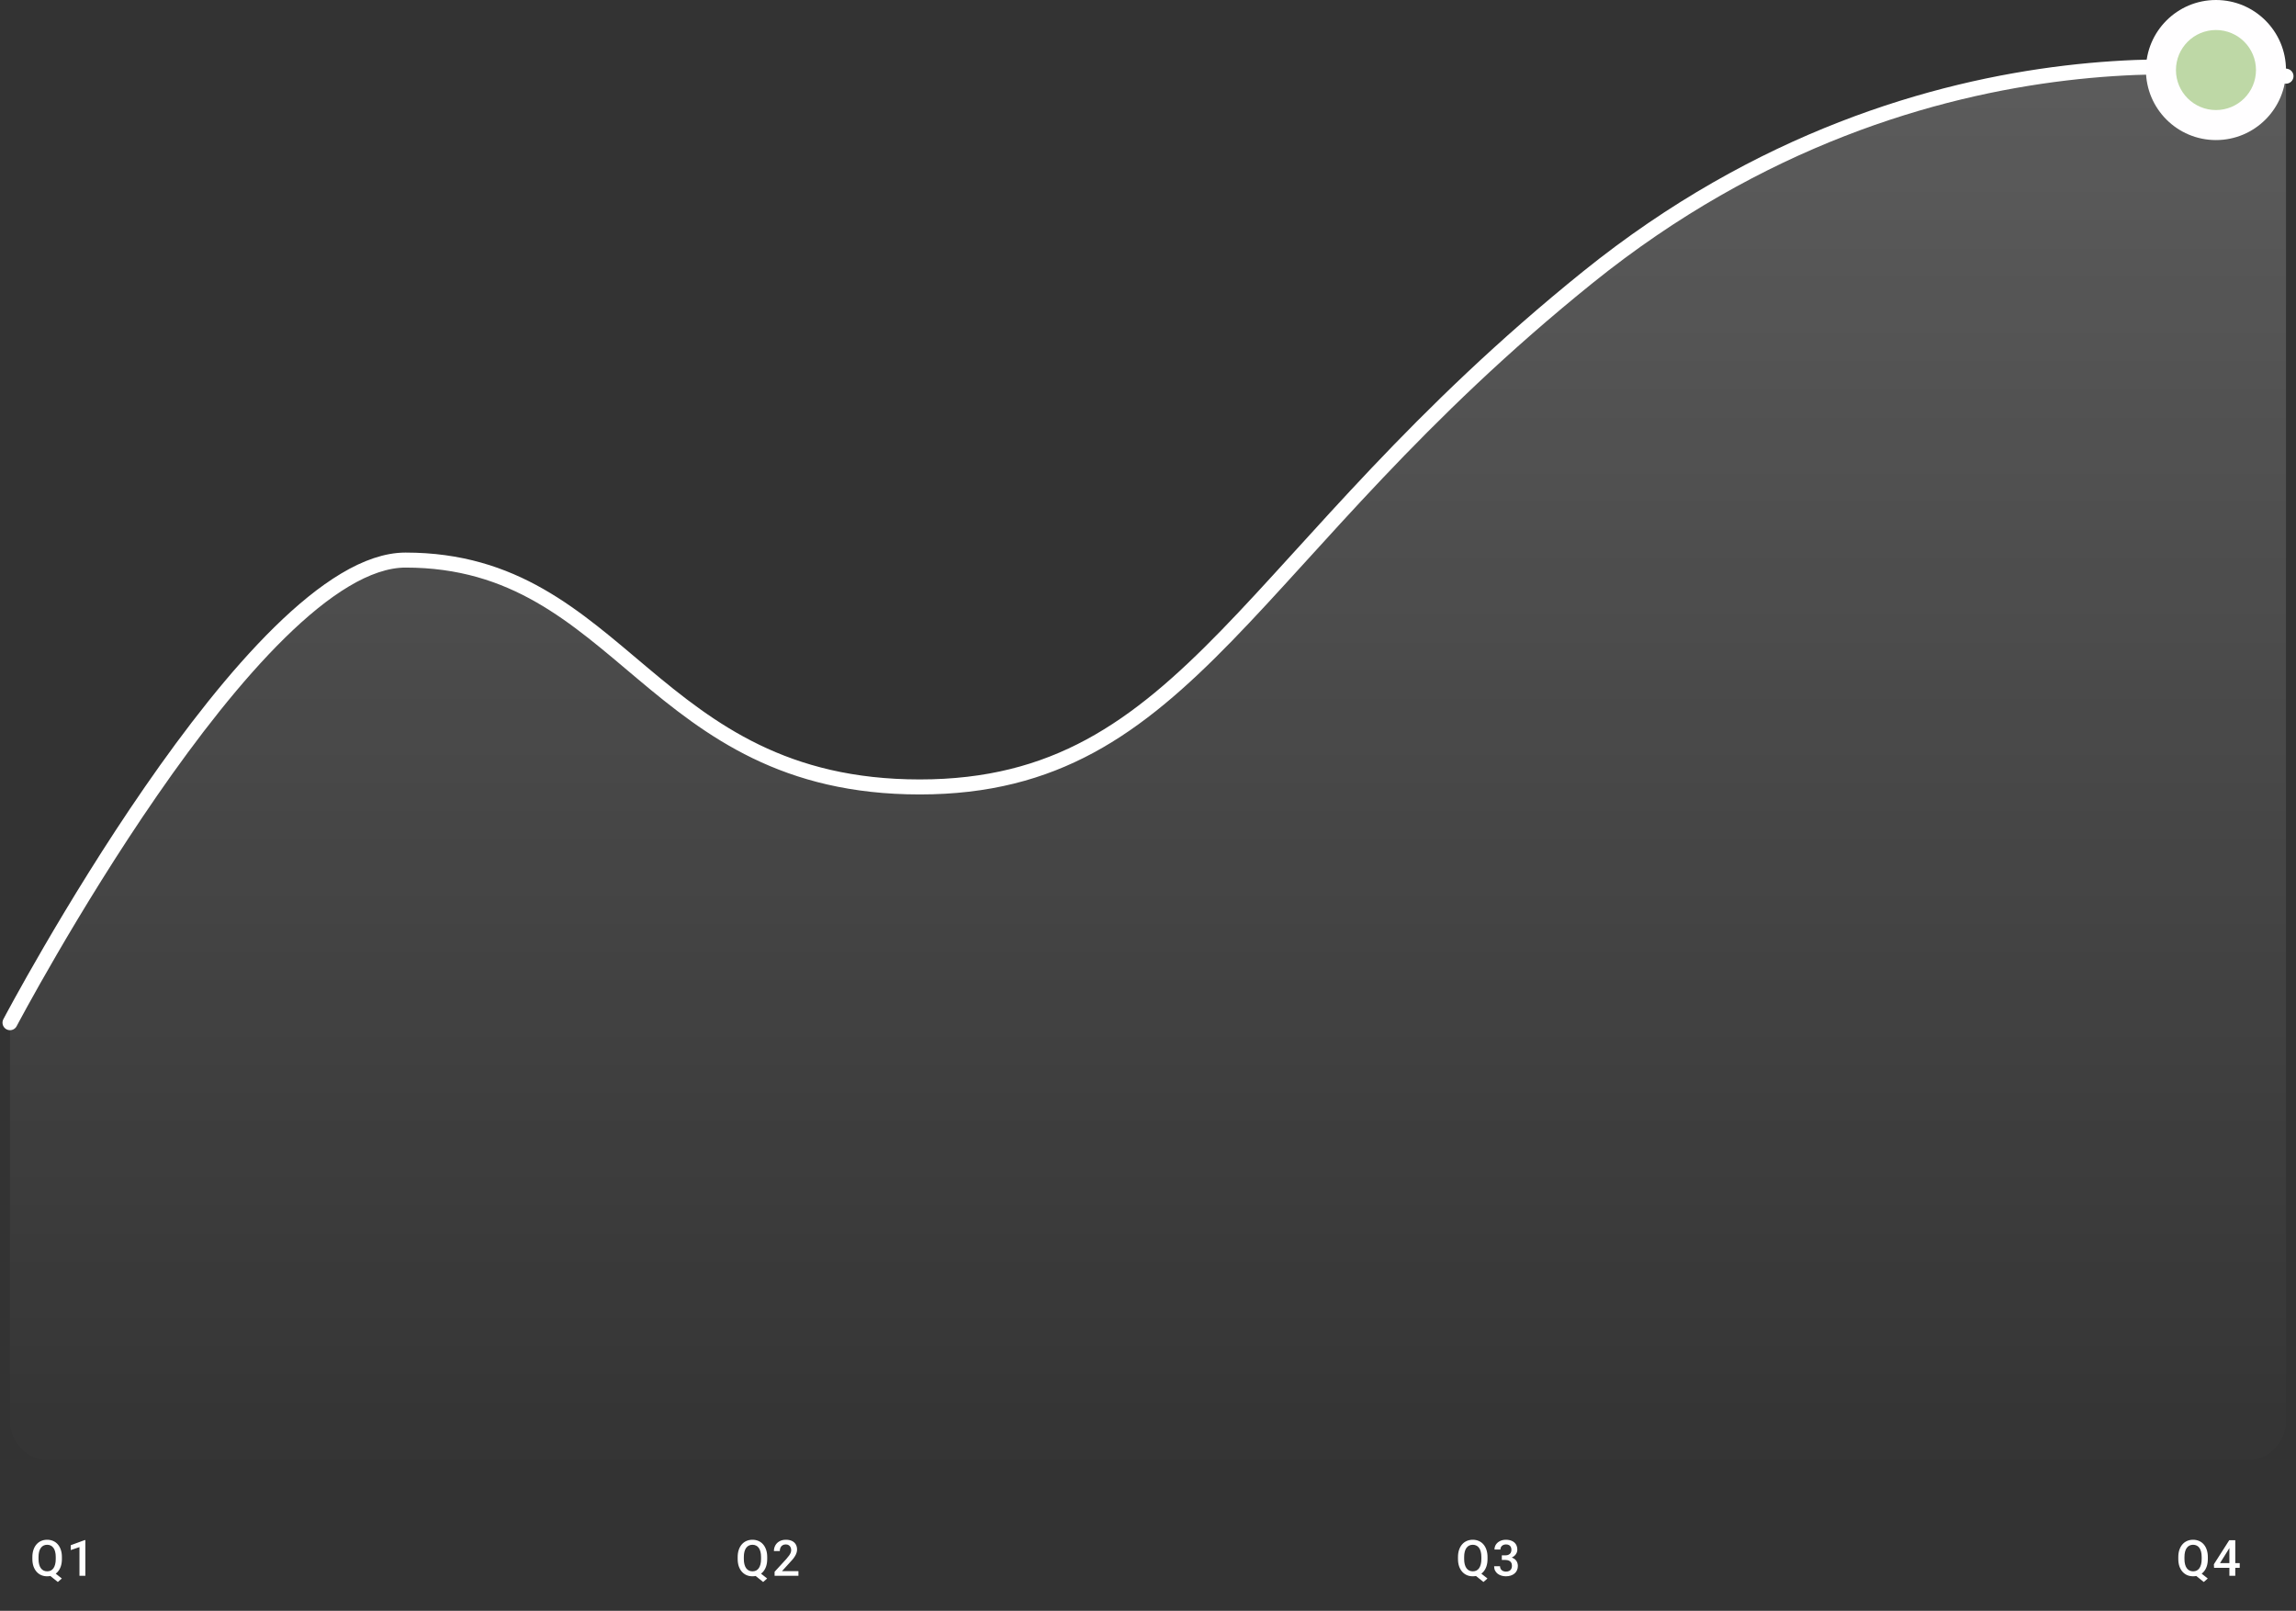 <svg width="459" height="322" viewBox="0 0 459 322" fill="none" xmlns="http://www.w3.org/2000/svg">
<rect x="0" y="0" width="459" height="322" fill="#333333" stroke="none"/>
<path opacity="0.2" fill-rule="evenodd" clip-rule="evenodd" d="M2 205.281C2 205.281 50.766 112.923 81.078 112.923C124.564 112.923 129.83 158.187 183.869 158.187C237.909 158.187 248.919 111.563 317.479 56.452C386.039 1.341 457 16.374 457 16.374V284C457 288.418 453.418 292 449 292H10C5.582 292 2 288.418 2 284V205.281Z" fill="url(#paint0_linear_298_66660)"/>
<path d="M2 204.432C2 204.432 50.766 111.958 81.078 111.958C124.564 111.958 129.83 157.307 183.869 157.307C237.909 157.307 248.919 110.596 317.479 55.381C386.039 0.167 457 15.228 457 15.228" stroke="white" stroke-width="3" stroke-linecap="round"/>
<circle cx="443" cy="14" r="14" fill="#FFFEFF"/>
<circle cx="443" cy="14" r="8" fill="#BED8A6"/>
<path d="M439.49 314.053L441.36 315.537L440.564 316.235L438.728 314.766L439.49 314.053ZM441.375 311.25V311.641C441.375 312.178 441.305 312.66 441.165 313.086C441.025 313.512 440.825 313.875 440.564 314.175C440.304 314.474 439.993 314.704 439.632 314.863C439.27 315.02 438.87 315.098 438.43 315.098C437.994 315.098 437.595 315.02 437.234 314.863C436.876 314.704 436.565 314.474 436.301 314.175C436.038 313.875 435.833 313.512 435.686 313.086C435.543 312.66 435.471 312.178 435.471 311.641V311.25C435.471 310.713 435.543 310.233 435.686 309.81C435.829 309.383 436.031 309.02 436.292 308.721C436.555 308.418 436.866 308.188 437.224 308.032C437.586 307.873 437.984 307.793 438.421 307.793C438.86 307.793 439.26 307.873 439.622 308.032C439.986 308.188 440.299 308.418 440.559 308.721C440.82 309.02 441.02 309.383 441.16 309.81C441.303 310.233 441.375 310.713 441.375 311.25ZM440.144 311.641V311.24C440.144 310.843 440.105 310.493 440.027 310.19C439.952 309.884 439.84 309.629 439.69 309.424C439.544 309.215 439.363 309.059 439.148 308.955C438.937 308.848 438.694 308.794 438.421 308.794C438.154 308.794 437.914 308.848 437.703 308.955C437.491 309.059 437.311 309.215 437.161 309.424C437.011 309.629 436.897 309.884 436.819 310.19C436.741 310.493 436.702 310.843 436.702 311.24V311.641C436.702 312.038 436.741 312.389 436.819 312.695C436.897 313.001 437.011 313.26 437.161 313.472C437.314 313.68 437.496 313.838 437.708 313.945C437.923 314.049 438.163 314.102 438.43 314.102C438.704 314.102 438.946 314.049 439.158 313.945C439.369 313.838 439.549 313.68 439.695 313.472C439.841 313.26 439.952 313.001 440.027 312.695C440.105 312.389 440.144 312.038 440.144 311.641ZM447.748 312.466V313.403H442.621L442.582 312.695L445.649 307.891H446.591L445.571 309.639L443.808 312.466H447.748ZM446.86 307.891V315H445.683V307.891H446.86Z" fill="white"/>
<path d="M295.49 314.053L297.36 315.537L296.564 316.235L294.728 314.766L295.49 314.053ZM297.375 311.25V311.641C297.375 312.178 297.305 312.66 297.165 313.086C297.025 313.512 296.825 313.875 296.564 314.175C296.304 314.474 295.993 314.704 295.632 314.863C295.27 315.02 294.87 315.098 294.43 315.098C293.994 315.098 293.595 315.02 293.234 314.863C292.876 314.704 292.565 314.474 292.301 314.175C292.038 313.875 291.833 313.512 291.686 313.086C291.543 312.66 291.471 312.178 291.471 311.641V311.25C291.471 310.713 291.543 310.233 291.686 309.81C291.829 309.383 292.031 309.02 292.292 308.721C292.555 308.418 292.866 308.188 293.224 308.032C293.586 307.873 293.984 307.793 294.421 307.793C294.86 307.793 295.26 307.873 295.622 308.032C295.986 308.188 296.299 308.418 296.559 308.721C296.82 309.02 297.02 309.383 297.16 309.81C297.303 310.233 297.375 310.713 297.375 311.25ZM296.144 311.641V311.24C296.144 310.843 296.105 310.493 296.027 310.19C295.952 309.884 295.84 309.629 295.69 309.424C295.544 309.215 295.363 309.059 295.148 308.955C294.937 308.848 294.694 308.794 294.421 308.794C294.154 308.794 293.914 308.848 293.703 308.955C293.491 309.059 293.311 309.215 293.161 309.424C293.011 309.629 292.897 309.884 292.819 310.19C292.741 310.493 292.702 310.843 292.702 311.24V311.641C292.702 312.038 292.741 312.389 292.819 312.695C292.897 313.001 293.011 313.26 293.161 313.472C293.314 313.68 293.496 313.838 293.708 313.945C293.923 314.049 294.163 314.102 294.43 314.102C294.704 314.102 294.946 314.049 295.158 313.945C295.369 313.838 295.549 313.68 295.695 313.472C295.841 313.26 295.952 313.001 296.027 312.695C296.105 312.389 296.144 312.038 296.144 311.641ZM300.233 310.913H300.936C301.209 310.913 301.436 310.866 301.615 310.771C301.797 310.677 301.932 310.547 302.02 310.381C302.108 310.215 302.152 310.024 302.152 309.81C302.152 309.585 302.111 309.393 302.03 309.233C301.951 309.071 301.831 308.945 301.668 308.857C301.509 308.77 301.305 308.726 301.058 308.726C300.85 308.726 300.661 308.768 300.492 308.853C300.326 308.934 300.194 309.051 300.096 309.204C299.998 309.354 299.95 309.533 299.95 309.741H298.768C298.768 309.364 298.867 309.028 299.066 308.735C299.264 308.442 299.535 308.213 299.876 308.047C300.221 307.878 300.609 307.793 301.038 307.793C301.497 307.793 301.898 307.869 302.24 308.022C302.585 308.172 302.853 308.397 303.045 308.696C303.237 308.996 303.333 309.367 303.333 309.81C303.333 310.011 303.286 310.216 303.192 310.425C303.097 310.633 302.957 310.824 302.772 310.996C302.586 311.165 302.355 311.304 302.078 311.411C301.802 311.515 301.481 311.567 301.117 311.567H300.233V310.913ZM300.233 311.831V311.187H301.117C301.533 311.187 301.888 311.235 302.181 311.333C302.477 311.431 302.718 311.566 302.904 311.738C303.089 311.908 303.224 312.101 303.309 312.319C303.397 312.537 303.441 312.769 303.441 313.013C303.441 313.345 303.381 313.641 303.26 313.901C303.143 314.159 302.975 314.377 302.757 314.556C302.539 314.735 302.284 314.87 301.991 314.961C301.701 315.052 301.385 315.098 301.043 315.098C300.737 315.098 300.444 315.055 300.164 314.971C299.884 314.886 299.634 314.761 299.412 314.595C299.191 314.425 299.015 314.215 298.885 313.965C298.758 313.711 298.695 313.418 298.695 313.086H299.871C299.871 313.298 299.92 313.485 300.018 313.647C300.119 313.807 300.259 313.932 300.438 314.023C300.62 314.115 300.828 314.16 301.063 314.16C301.31 314.16 301.523 314.116 301.702 314.028C301.882 313.94 302.018 313.81 302.113 313.638C302.21 313.465 302.259 313.257 302.259 313.013C302.259 312.736 302.205 312.511 302.098 312.339C301.991 312.166 301.838 312.039 301.639 311.958C301.44 311.873 301.206 311.831 300.936 311.831H300.233Z" fill="white"/>
<path d="M151.49 314.053L153.36 315.537L152.564 316.235L150.728 314.766L151.49 314.053ZM153.375 311.25V311.641C153.375 312.178 153.305 312.66 153.165 313.086C153.025 313.512 152.825 313.875 152.564 314.175C152.304 314.474 151.993 314.704 151.632 314.863C151.27 315.02 150.87 315.098 150.43 315.098C149.994 315.098 149.595 315.02 149.234 314.863C148.876 314.704 148.565 314.474 148.301 314.175C148.038 313.875 147.833 313.512 147.686 313.086C147.543 312.66 147.471 312.178 147.471 311.641V311.25C147.471 310.713 147.543 310.233 147.686 309.81C147.829 309.383 148.031 309.02 148.292 308.721C148.555 308.418 148.866 308.188 149.224 308.032C149.586 307.873 149.984 307.793 150.421 307.793C150.86 307.793 151.26 307.873 151.622 308.032C151.986 308.188 152.299 308.418 152.559 308.721C152.82 309.02 153.02 309.383 153.16 309.81C153.303 310.233 153.375 310.713 153.375 311.25ZM152.144 311.641V311.24C152.144 310.843 152.105 310.493 152.027 310.19C151.952 309.884 151.84 309.629 151.69 309.424C151.544 309.215 151.363 309.059 151.148 308.955C150.937 308.848 150.694 308.794 150.421 308.794C150.154 308.794 149.914 308.848 149.703 308.955C149.491 309.059 149.311 309.215 149.161 309.424C149.011 309.629 148.897 309.884 148.819 310.19C148.741 310.493 148.702 310.843 148.702 311.24V311.641C148.702 312.038 148.741 312.389 148.819 312.695C148.897 313.001 149.011 313.26 149.161 313.472C149.314 313.68 149.496 313.838 149.708 313.945C149.923 314.049 150.163 314.102 150.43 314.102C150.704 314.102 150.946 314.049 151.158 313.945C151.369 313.838 151.549 313.68 151.695 313.472C151.841 313.26 151.952 313.001 152.027 312.695C152.105 312.389 152.144 312.038 152.144 311.641ZM159.617 314.062V315H154.851V314.194L157.165 311.67C157.419 311.383 157.619 311.136 157.766 310.928C157.912 310.719 158.015 310.532 158.074 310.366C158.135 310.197 158.166 310.033 158.166 309.873C158.166 309.648 158.124 309.451 158.039 309.282C157.958 309.11 157.838 308.975 157.678 308.877C157.519 308.776 157.325 308.726 157.097 308.726C156.833 308.726 156.612 308.783 156.433 308.896C156.254 309.01 156.119 309.168 156.028 309.37C155.937 309.569 155.891 309.797 155.891 310.054H154.714C154.714 309.64 154.809 309.263 154.997 308.921C155.186 308.576 155.46 308.302 155.818 308.101C156.176 307.896 156.607 307.793 157.112 307.793C157.587 307.793 157.991 307.873 158.323 308.032C158.655 308.192 158.907 308.418 159.079 308.711C159.255 309.004 159.343 309.351 159.343 309.751C159.343 309.972 159.307 310.192 159.236 310.41C159.164 310.628 159.062 310.846 158.928 311.064C158.798 311.279 158.643 311.496 158.464 311.714C158.285 311.929 158.088 312.147 157.873 312.368L156.335 314.062H159.617Z" fill="white"/>
<path d="M10.49 314.053L12.36 315.537L11.564 316.235L9.728 314.766L10.49 314.053ZM12.375 311.25V311.641C12.375 312.178 12.305 312.66 12.165 313.086C12.025 313.512 11.825 313.875 11.564 314.175C11.304 314.474 10.993 314.704 10.632 314.863C10.27 315.02 9.87 315.098 9.43 315.098C8.994 315.098 8.595 315.02 8.234 314.863C7.876 314.704 7.565 314.474 7.301 314.175C7.038 313.875 6.833 313.512 6.686 313.086C6.543 312.66 6.471 312.178 6.471 311.641V311.25C6.471 310.713 6.543 310.233 6.686 309.81C6.829 309.383 7.031 309.02 7.292 308.721C7.555 308.418 7.866 308.188 8.224 308.032C8.586 307.873 8.984 307.793 9.421 307.793C9.86 307.793 10.26 307.873 10.622 308.032C10.986 308.188 11.299 308.418 11.559 308.721C11.82 309.02 12.02 309.383 12.16 309.81C12.303 310.233 12.375 310.713 12.375 311.25ZM11.144 311.641V311.24C11.144 310.843 11.105 310.493 11.027 310.19C10.952 309.884 10.84 309.629 10.69 309.424C10.544 309.215 10.363 309.059 10.148 308.955C9.937 308.848 9.694 308.794 9.421 308.794C9.154 308.794 8.914 308.848 8.703 308.955C8.491 309.059 8.311 309.215 8.161 309.424C8.011 309.629 7.897 309.884 7.819 310.19C7.741 310.493 7.702 310.843 7.702 311.24V311.641C7.702 312.038 7.741 312.389 7.819 312.695C7.897 313.001 8.011 313.26 8.161 313.472C8.314 313.68 8.496 313.838 8.708 313.945C8.923 314.049 9.163 314.102 9.43 314.102C9.704 314.102 9.946 314.049 10.158 313.945C10.37 313.838 10.549 313.68 10.695 313.472C10.841 313.26 10.952 313.001 11.027 312.695C11.105 312.389 11.144 312.038 11.144 311.641ZM17.064 307.866V315H15.887V309.263L14.144 309.854V308.882L16.922 307.866H17.064Z" fill="white"/>
<defs>
<linearGradient id="paint0_linear_298_66660" x1="2" y1="13.152" x2="2" y2="300" gradientUnits="userSpaceOnUse">
<stop stop-color="white"/>
<stop offset="1" stop-color="white" stop-opacity="0"/>
</linearGradient>
</defs>
</svg>
